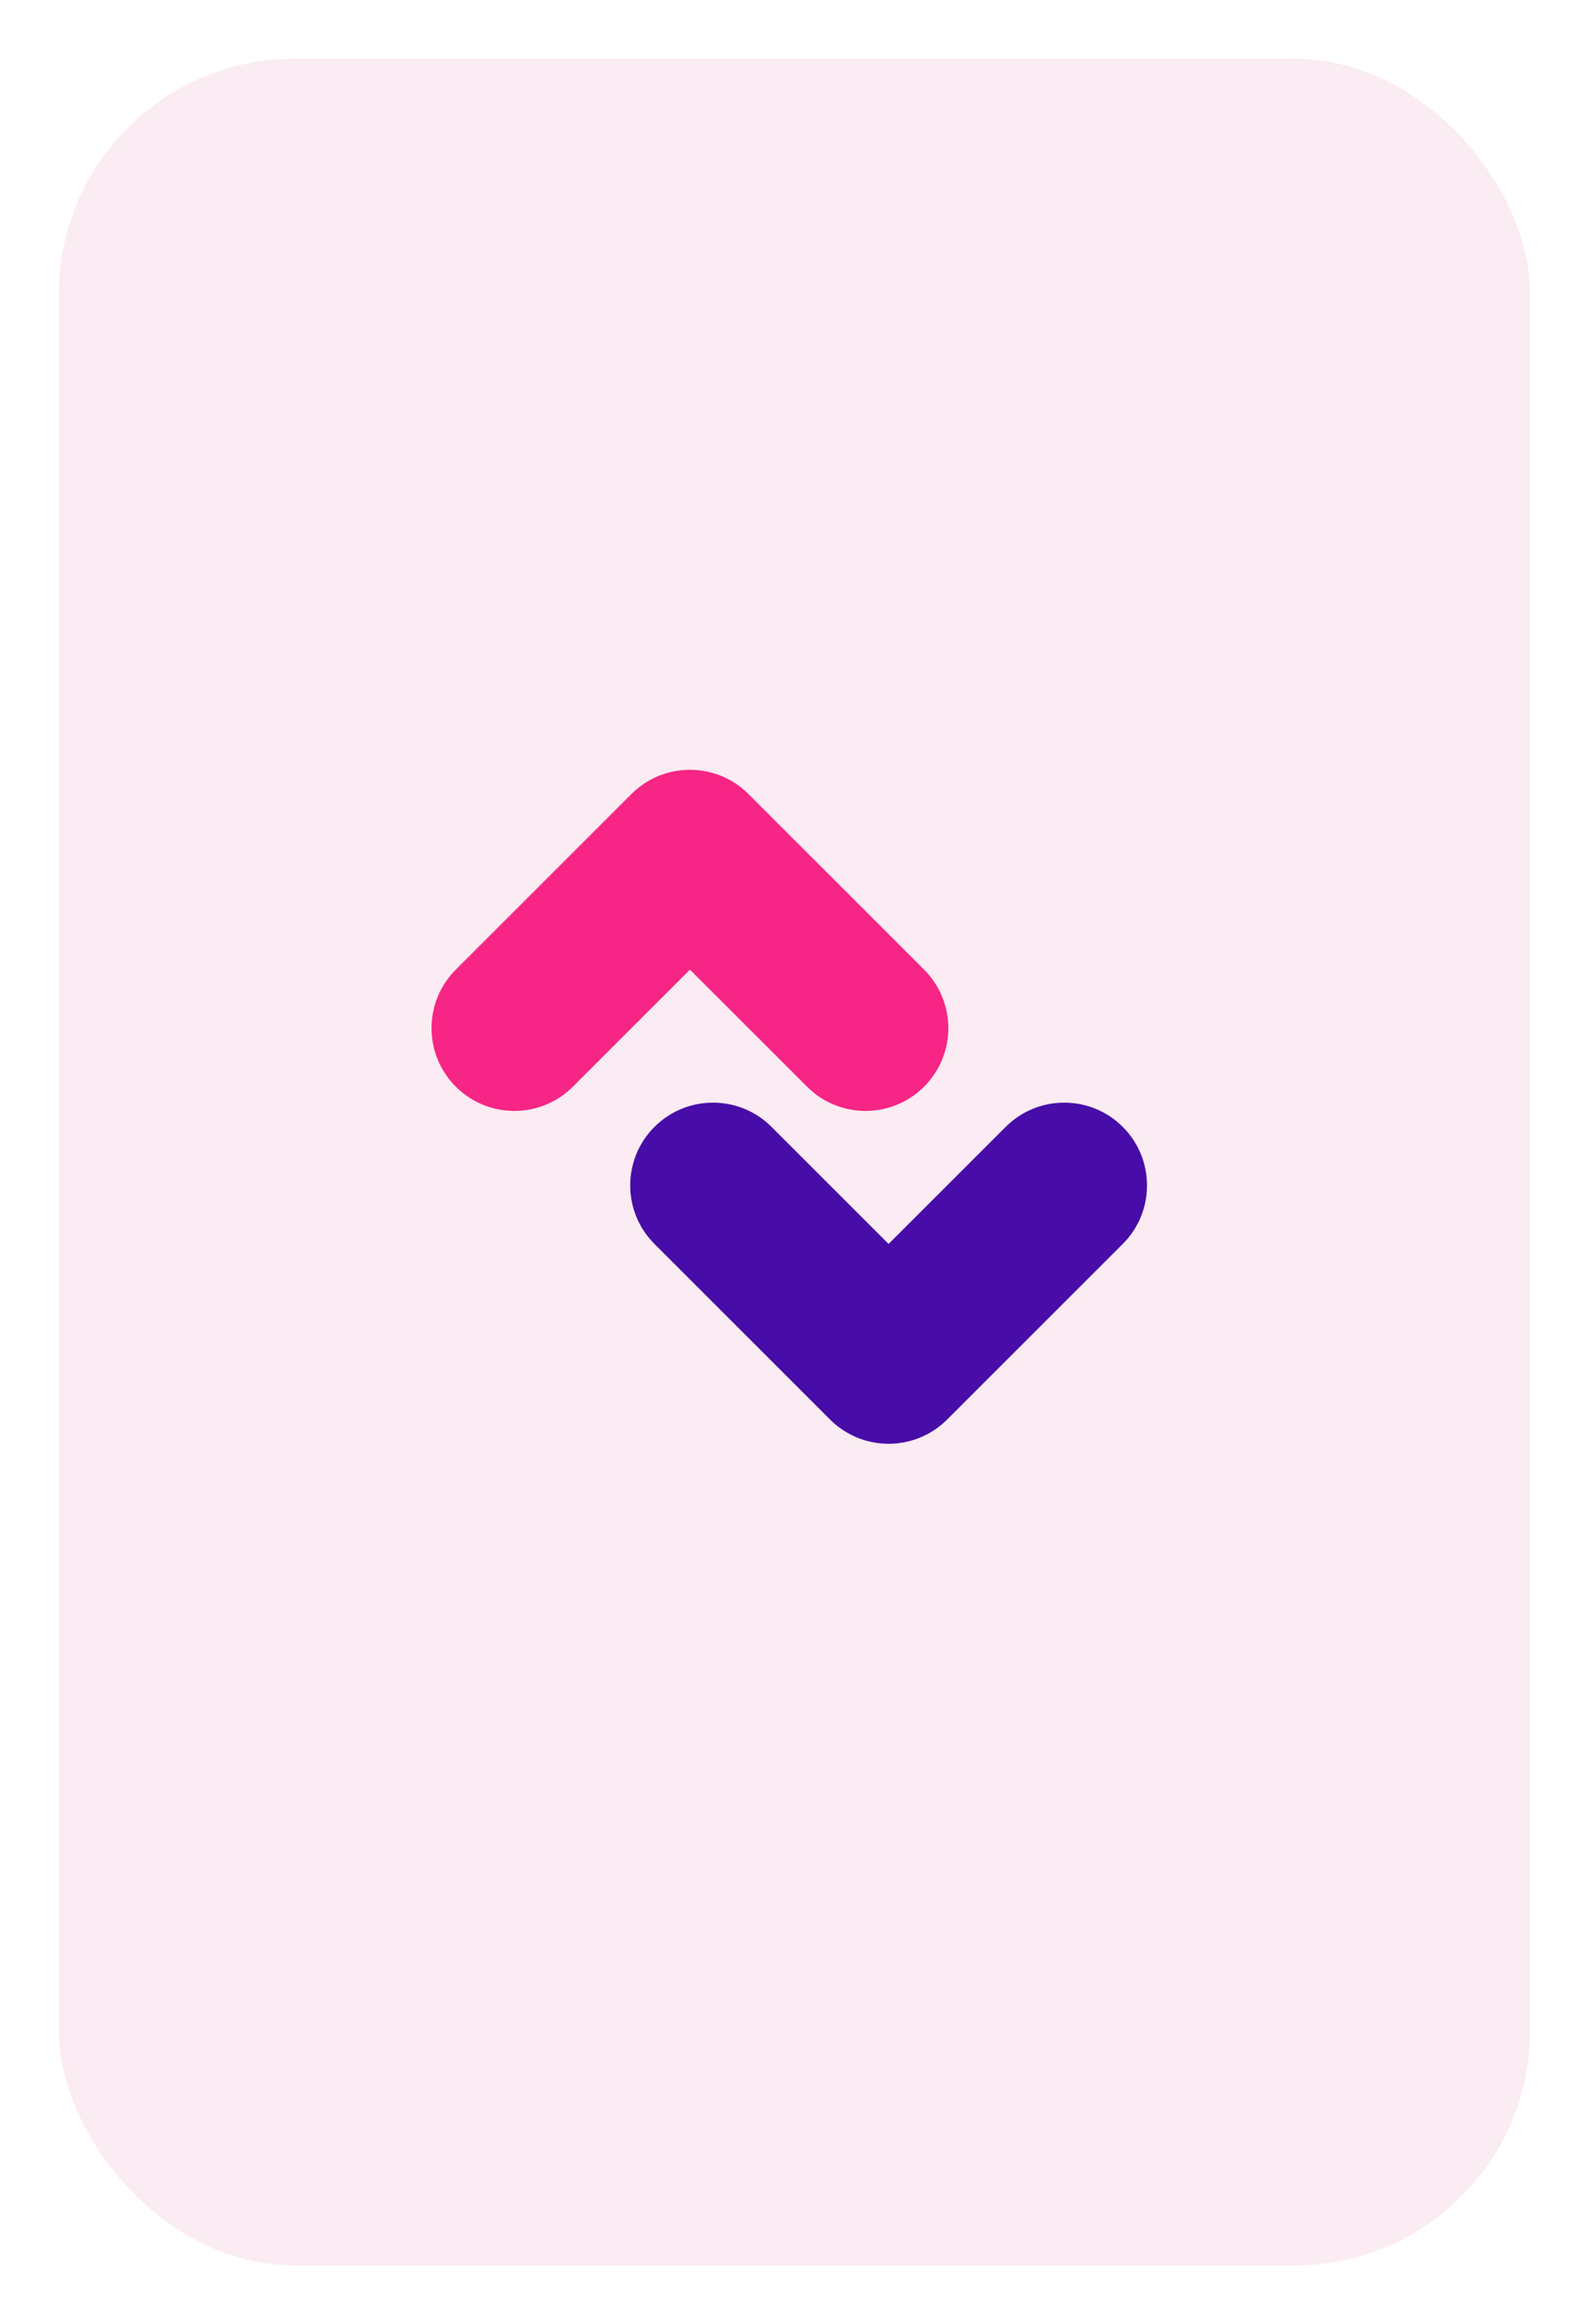 <svg width="108" height="158" viewBox="0 0 108 158" fill="none" xmlns="http://www.w3.org/2000/svg">
<g filter="url(#filter0_d_44:700)">
<rect x="4" width="100" height="150" rx="16" fill="#FBEBF2"/>
</g>
<path fill-rule="evenodd" clip-rule="evenodd" d="M52.439 76.605C50.242 74.407 46.68 74.407 44.482 76.605C42.285 78.802 42.285 82.365 44.482 84.562L56.418 96.498C58.615 98.695 62.178 98.695 64.375 96.498C64.377 96.495 64.38 96.493 64.382 96.491L76.311 84.562C78.508 82.365 78.508 78.802 76.311 76.605C74.114 74.407 70.551 74.407 68.354 76.605L60.397 84.562L52.439 76.605Z" fill="#480CA8"/>
<path fill-rule="evenodd" clip-rule="evenodd" d="M54.85 73.871C57.047 76.069 60.61 76.069 62.807 73.871C65.004 71.674 65.004 68.112 62.807 65.914L50.871 53.979C48.674 51.781 45.112 51.781 42.914 53.979C42.912 53.981 42.91 53.983 42.907 53.986L30.979 65.914C28.781 68.112 28.781 71.674 30.979 73.871C33.176 76.069 36.738 76.069 38.936 73.871L46.893 65.914L54.85 73.871Z" fill="#F72585"/>
<defs>
<filter id="filter0_d_44:700" x="0" y="0" width="108" height="158" filterUnits="userSpaceOnUse" color-interpolation-filters="sRGB">
<feFlood flood-opacity="0" result="BackgroundImageFix"/>
<feColorMatrix in="SourceAlpha" type="matrix" values="0 0 0 0 0 0 0 0 0 0 0 0 0 0 0 0 0 0 127 0" result="hardAlpha"/>
<feOffset dy="4"/>
<feGaussianBlur stdDeviation="2"/>
<feComposite in2="hardAlpha" operator="out"/>
<feColorMatrix type="matrix" values="0 0 0 0 0 0 0 0 0 0 0 0 0 0 0 0 0 0 0.25 0"/>
<feBlend mode="normal" in2="BackgroundImageFix" result="effect1_dropShadow_44:700"/>
<feBlend mode="normal" in="SourceGraphic" in2="effect1_dropShadow_44:700" result="shape"/>
</filter>
</defs>
</svg>
